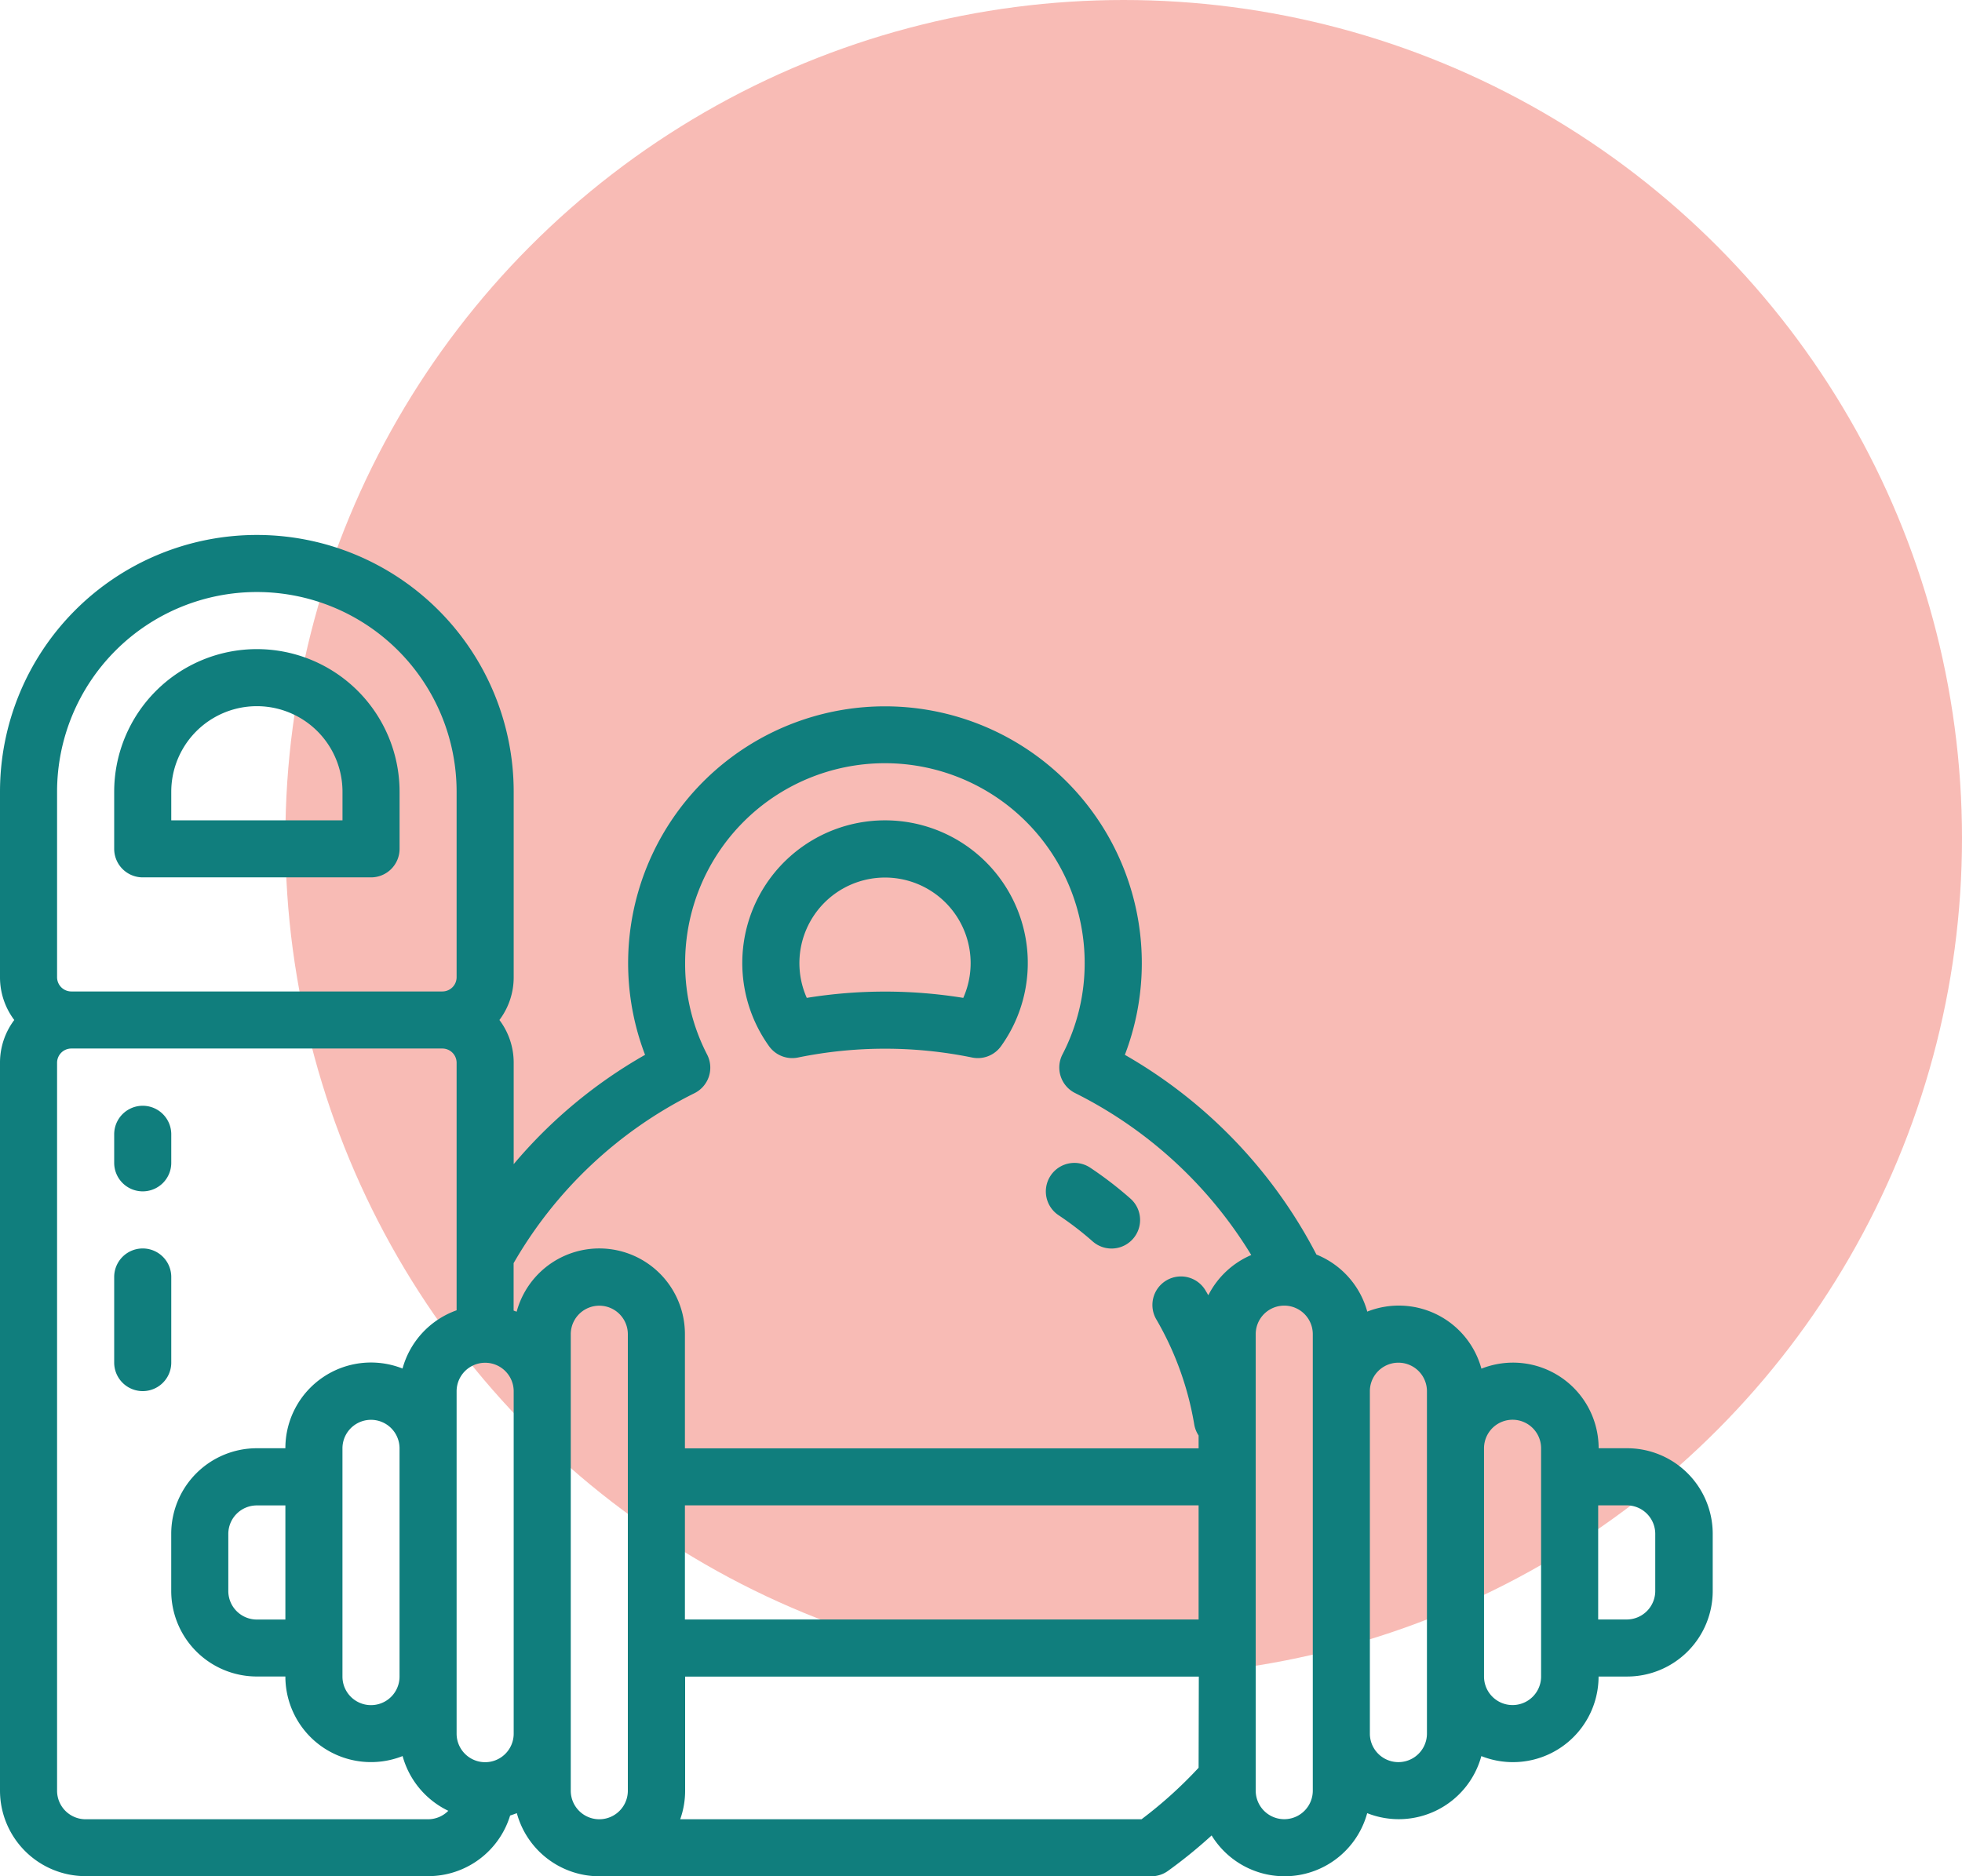 <svg xmlns="http://www.w3.org/2000/svg" width="55" height="52.612" viewBox="0 0 55 52.612"><g transform="translate(-1346 -66)"><circle cx="23.5" cy="23.5" r="23.5" transform="translate(1354 66)" fill="#f69c93" opacity="0.68"/><path d="M48.8,110.4h6.4a.8.8,0,0,0,.8-.8V108a4,4,0,0,0-8,0v1.6A.8.8,0,0,0,48.8,110.4Zm.8-2.4a2.4,2.4,0,0,1,4.8,0v.8H49.6Z" transform="translate(1301.201 -19.799)" fill="#107e7d"/><path d="M48.8,234.4a.8.8,0,0,0,.8-.8v-.8a.8.8,0,0,0-1.6,0v.8A.8.8,0,0,0,48.8,234.4Z" transform="translate(1301.201 -134.995)" fill="#107e7d"/><path d="M49.6,272.8a.8.8,0,1,0-1.6,0v2.4a.8.8,0,0,0,1.6,0Z" transform="translate(1301.201 -170.994)" fill="#107e7d"/><path d="M228,152a4,4,0,0,0-3.251,6.333.8.8,0,0,0,.812.317,12.17,12.17,0,0,1,4.878,0,.8.8,0,0,0,.812-.317A4,4,0,0,0,228,152Zm2.193,4.978a13.729,13.729,0,0,0-4.387,0,2.4,2.4,0,1,1,4.387,0Z" transform="translate(1142.81 -62.998)" fill="#107e7d"/><path d="M311.456,249a10.491,10.491,0,0,0-1.128-.867.8.8,0,1,0-.886,1.333,8.9,8.9,0,0,1,.955.734.8.8,0,0,0,1.059-1.2Z" transform="translate(1066.233 -149.392)" fill="#107e7d"/><path d="M61.614,97.608h-.8a2.4,2.4,0,0,0-3.286-2.231,2.4,2.4,0,0,0-3.2-1.6,2.411,2.411,0,0,0-1.425-1.6,13.734,13.734,0,0,0-5.37-5.6,7.2,7.2,0,1,0-13.45,0A13.577,13.577,0,0,0,30.4,89.642V86.8a1.987,1.987,0,0,0-.4-1.2,1.988,1.988,0,0,0,.4-1.2V79.2a7.2,7.2,0,0,0-14.4,0v5.2a1.988,1.988,0,0,0,.4,1.2,1.988,1.988,0,0,0-.4,1.2v20.406a2.4,2.4,0,0,0,2.4,2.4H28a2.4,2.4,0,0,0,2.3-1.7c.064-.02.126-.042.188-.066a2.4,2.4,0,0,0,2.316,1.77H48.273a.8.8,0,0,0,.467-.15,13.683,13.683,0,0,0,1.225-.995,2.4,2.4,0,0,0,4.361-.625,2.4,2.4,0,0,0,3.2-1.6,2.4,2.4,0,0,0,3.286-2.231h.8a2.4,2.4,0,0,0,2.4-2.4v-1.6A2.4,2.4,0,0,0,61.614,97.608ZM17.6,79.2a5.6,5.6,0,0,1,11.2,0v5.2a.4.4,0,0,1-.4.4H18a.4.4,0,0,1-.4-.4ZM28,108.011H18.4a.8.8,0,0,1-.8-.8V86.8a.4.4,0,0,1,.4-.4H28.4a.4.4,0,0,1,.4.4v6.94a2.411,2.411,0,0,0-1.516,1.633A2.4,2.4,0,0,0,24,97.608h-.8a2.4,2.4,0,0,0-2.4,2.4v1.6a2.4,2.4,0,0,0,2.4,2.4H24a2.4,2.4,0,0,0,3.286,2.231,2.412,2.412,0,0,0,1.281,1.535A.8.8,0,0,1,28,108.011Zm-.8-10.4v6.4a.8.8,0,0,1-1.6,0v-6.4a.8.8,0,0,1,1.6,0Zm-3.2,1.6v3.2h-.8a.8.8,0,0,1-.8-.8v-1.6a.8.8,0,0,1,.8-.8Zm6.4,6.4a.8.8,0,1,1-1.6,0v-9.6a.8.8,0,1,1,1.6,0Zm3.2,1.6a.8.8,0,1,1-1.6,0v-12.8a.8.8,0,1,1,1.6,0Zm16-.644a12.113,12.113,0,0,1-1.6,1.444H35.068a2.39,2.39,0,0,0,.138-.8v-3.2h14.4Zm0-4.158h-14.4v-3.2h14.4Zm.266-9.1c-.02-.035-.038-.07-.058-.1a.8.8,0,1,0-1.385.8,8.72,8.72,0,0,1,1.055,2.933.8.8,0,0,0,.122.308v.36h-14.4v-3.2a2.4,2.4,0,0,0-4.717-.63l-.085-.032V92.418a12,12,0,0,1,5.069-4.765.8.8,0,0,0,.355-1.084A5.539,5.539,0,0,1,35.206,84a5.6,5.6,0,1,1,11.2,0,5.539,5.539,0,0,1-.622,2.565.8.8,0,0,0,.355,1.084,12.122,12.122,0,0,1,4.937,4.541A2.416,2.416,0,0,0,49.876,93.311Zm2.935,13.9a.8.8,0,1,1-1.6,0v-12.8a.8.8,0,1,1,1.6,0Zm3.2-1.6a.8.8,0,1,1-1.6,0v-9.6a.8.8,0,1,1,1.6,0Zm3.2-1.6a.8.8,0,0,1-1.6,0v-6.4a.8.8,0,0,1,1.6,0Zm3.2-2.4a.8.8,0,0,1-.8.8h-.8v-3.2h.8a.8.8,0,0,1,.8.8Z" transform="translate(1330 9)" fill="#107e7d"/></g></svg>